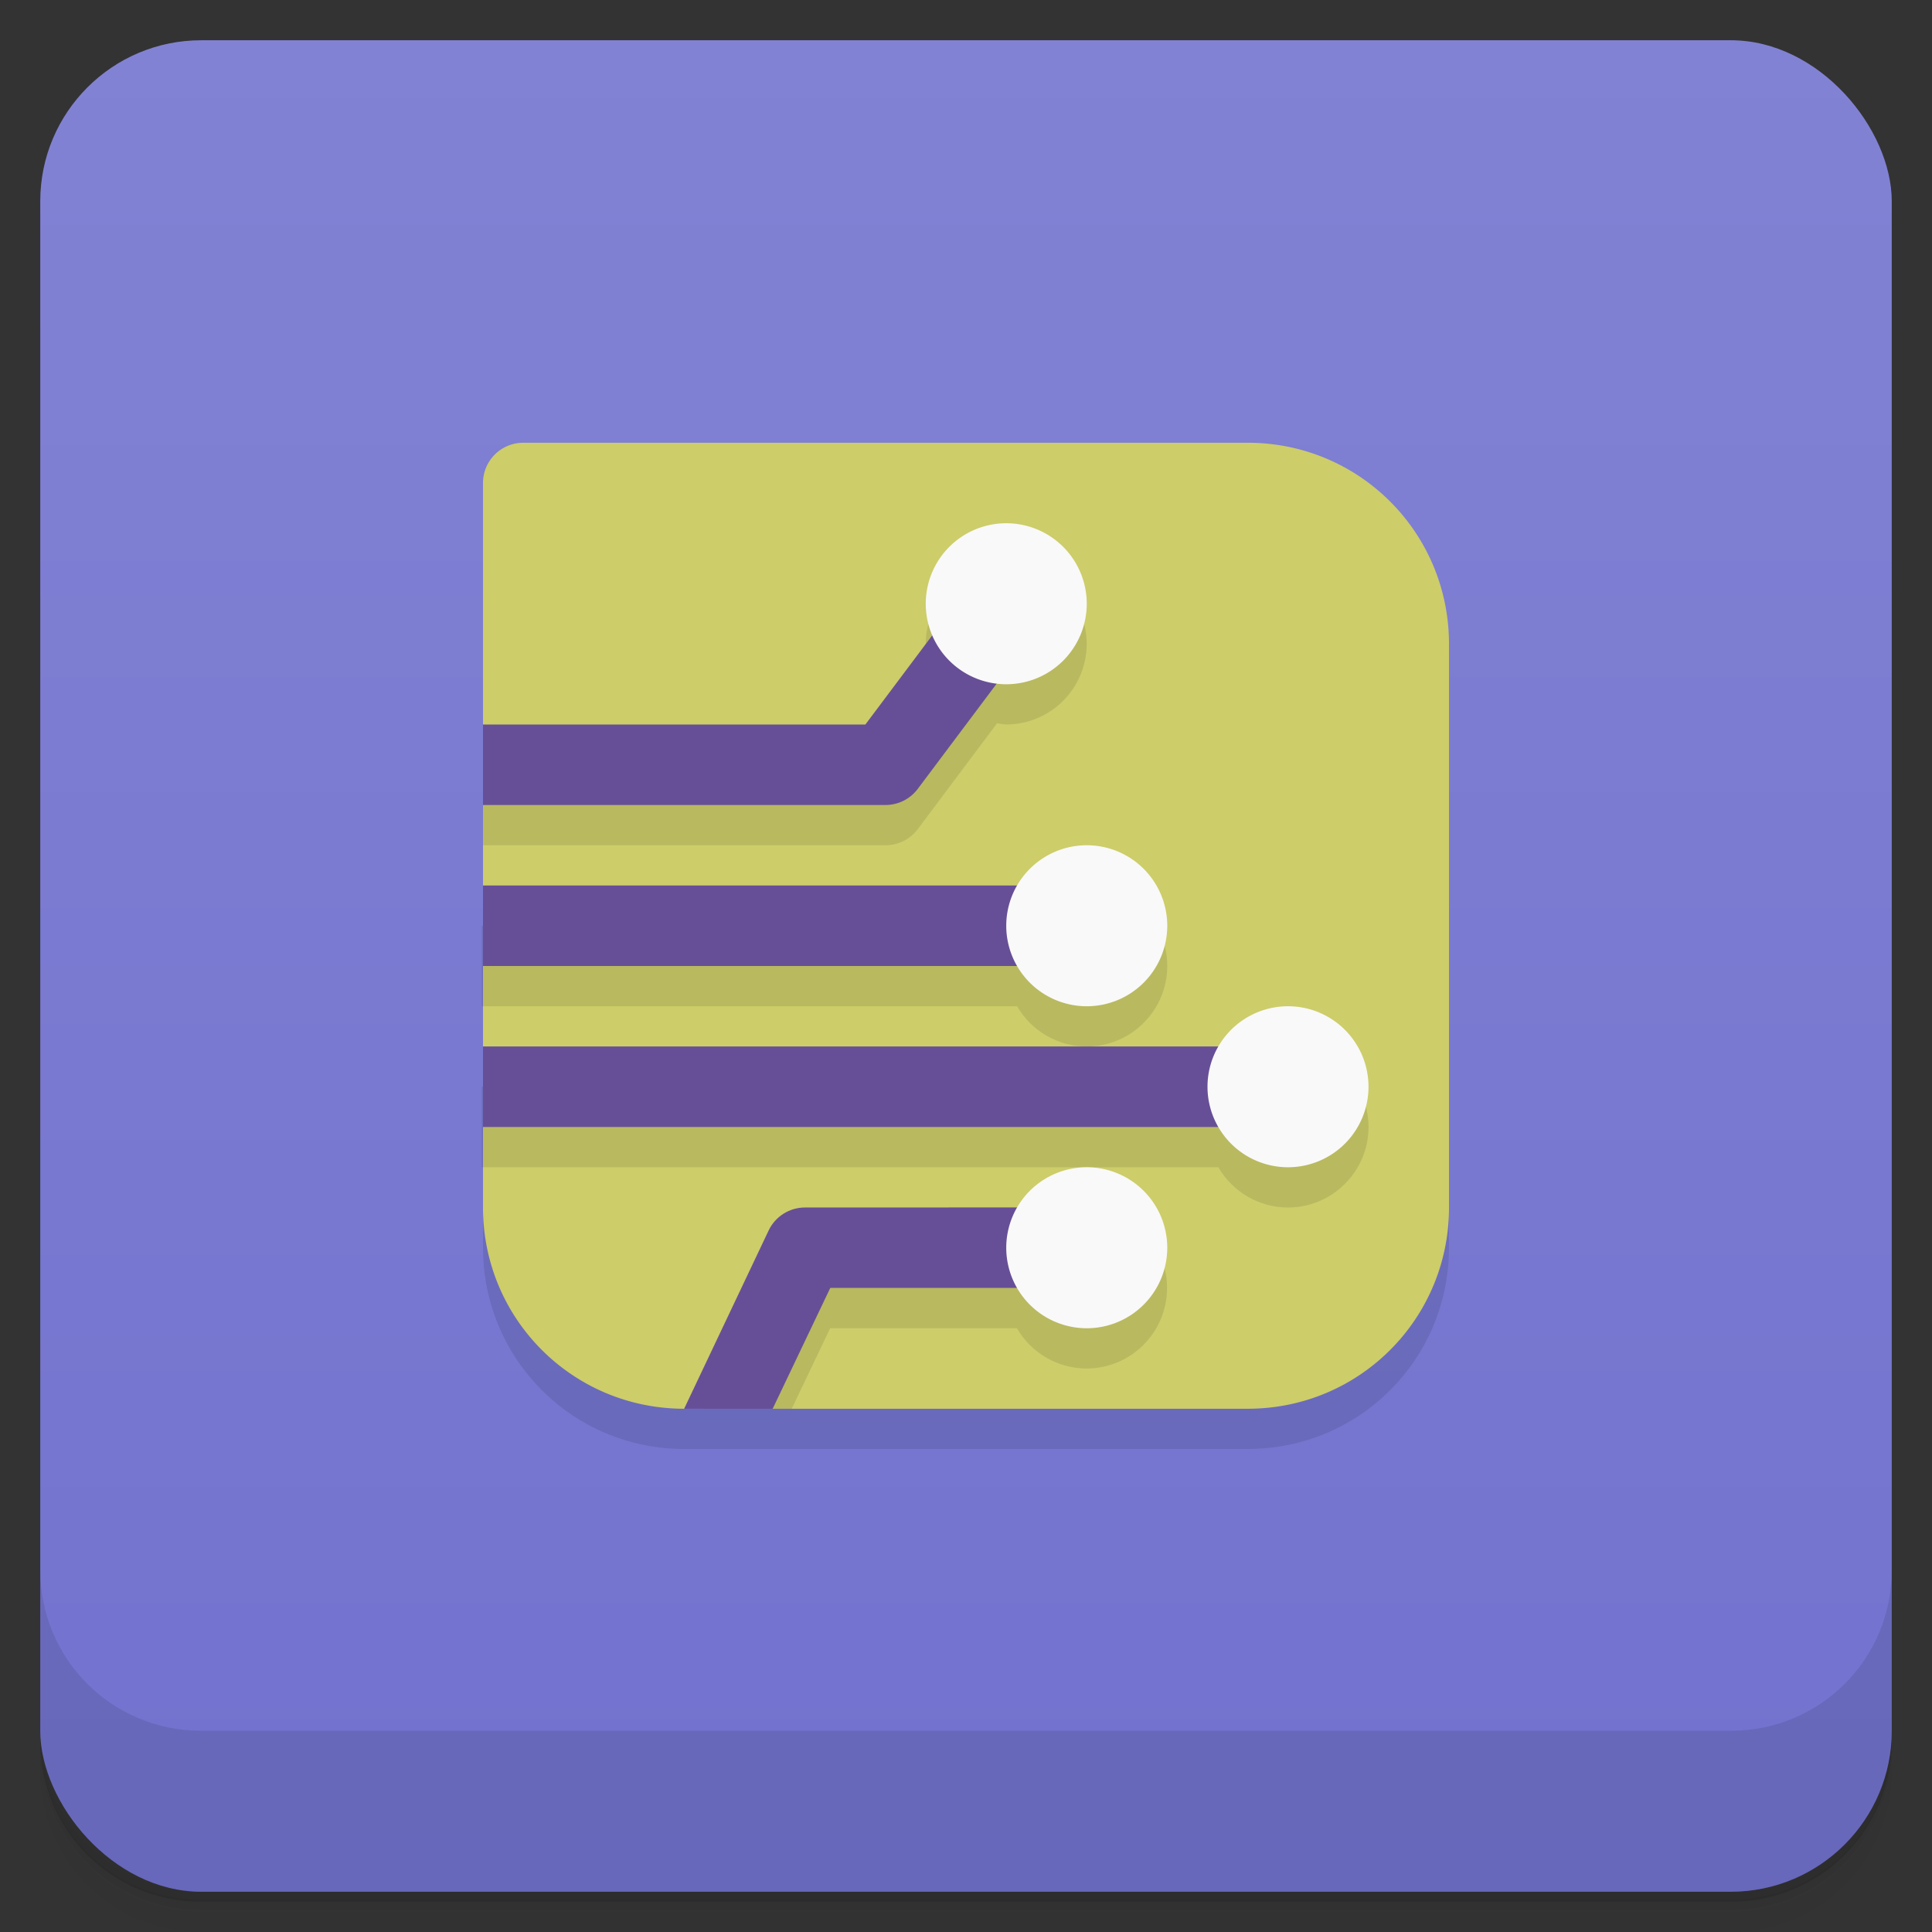 <svg version="1.1" viewBox="0 0 48 48" xmlns="http://www.w3.org/2000/svg">
 <rect x="0" y="0" width="48" height="48" fill="#333333" stroke="none"/>
 <defs>
  <linearGradient id="bg" x2="0" y1="1" y2="47" gradientUnits="userSpaceOnUse">
   <stop style="stop-color:#8282d4" offset="0"/>
   <stop style="stop-color:#7272cf" offset="1"/>
  </linearGradient>
 </defs>
 <path d="m1 43v0.25c0 2.22 1.78 4 4 4h38c2.22 0 4-1.78 4-4v-0.25c0 2.22-1.78 4-4 4h-38c-2.22 0-4-1.78-4-4zm0 0.5v0.5c0 2.22 1.78 4 4 4h38c2.22 0 4-1.78 4-4v-0.5c0 2.22-1.78 4-4 4h-38c-2.22 0-4-1.78-4-4z" style="opacity:.02"/>
 <path d="m1 43.2v0.25c0 2.22 1.78 4 4 4h38c2.22 0 4-1.78 4-4v-0.25c0 2.22-1.78 4-4 4h-38c-2.22 0-4-1.78-4-4z" style="opacity:.05"/>
 <path d="m1 43v0.25c0 2.22 1.78 4 4 4h38c2.22 0 4-1.78 4-4v-0.25c0 2.22-1.78 4-4 4h-38c-2.22 0-4-1.78-4-4z" style="opacity:.1"/>
 <rect x="1" y="1" width="46" height="46" rx="4" style="fill:url(#bg)"/>
 <path d="m1 39v4c0 2.22 1.78 4 4 4h38c2.22 0 4-1.78 4-4v-4c0 2.22-1.78 4-4 4h-38c-2.22 0-4-1.78-4-4z" style="opacity:.1"/>
 <path d="m12 17v14c0 2.77 2.23 5 5 5h14c2.77 0 5-2.23 5-5v-14z" style="opacity:.1"/>
 <path d="m13 11a1 1 0 0 0-1 1v6l1 1-1 1v2l1 1-1 1v2l1 1-1 1v2c0 2.77 2.23 5 5 5l1-1 1.2 1h11.8c2.77 0 5-2.23 5-5v-14c0-2.77-2.23-5-5-5h-18z" style="fill:#cdcd6a"/>
 <path d="m25 14c-1.1 0-2 0.895-2 2l-1.5 3h-9.5v2h10c0.315 1.38e-4 0.612-0.148 0.801-0.4l1.97-2.63c0.075 0.014 0.151 0.024 0.227 0.029 1.1 0 2-0.895 2-2s-0.895-2-2-2zm2 8-1.73 1h-13.3v2h13.3c0.357 0.619 1.02 1 1.73 1 1.1 0 2-0.895 2-2s-0.895-2-2-2zm5 4-1.73 1h-18.3v2h18.3c0.357 0.619 1.02 1 1.73 1 1.1 0 2-0.895 2-2s-0.895-2-2-2zm-5 4-7 1-2.53 4h2.2l0.955-2h4.64c0.357 0.619 1.02 1 1.73 1 1.1 0 2-0.895 2-2s-0.895-2-2-2z" style="opacity:.1"/>
 <path d="m24.2 14.4-2.7 3.6h-9.5v2h10c0.315 1.38e-4 0.612-0.148 0.801-0.4l3-4zm-12.2 7.6v2h14v-2zm0 4v2h19v-2zm8 4c-0.385-9.1e-5 -0.736 0.221-0.902 0.568l-2.1 4.43h2.2l1.43-3h5.37v-2z" style="fill:#674f97"/>
 <path d="m25 13a2 2 0 0 0-2 2 2 2 0 0 0 2 2 2 2 0 0 0 2-2 2 2 0 0 0-2-2zm2 8a2 2 0 0 0-2 2 2 2 0 0 0 2 2 2 2 0 0 0 2-2 2 2 0 0 0-2-2zm5 4a2 2 0 0 0-2 2 2 2 0 0 0 2 2 2 2 0 0 0 2-2 2 2 0 0 0-2-2zm-5 4a2 2 0 0 0-2 2 2 2 0 0 0 2 2 2 2 0 0 0 2-2 2 2 0 0 0-2-2z" style="fill:#f9f9f9"/>
</svg>

